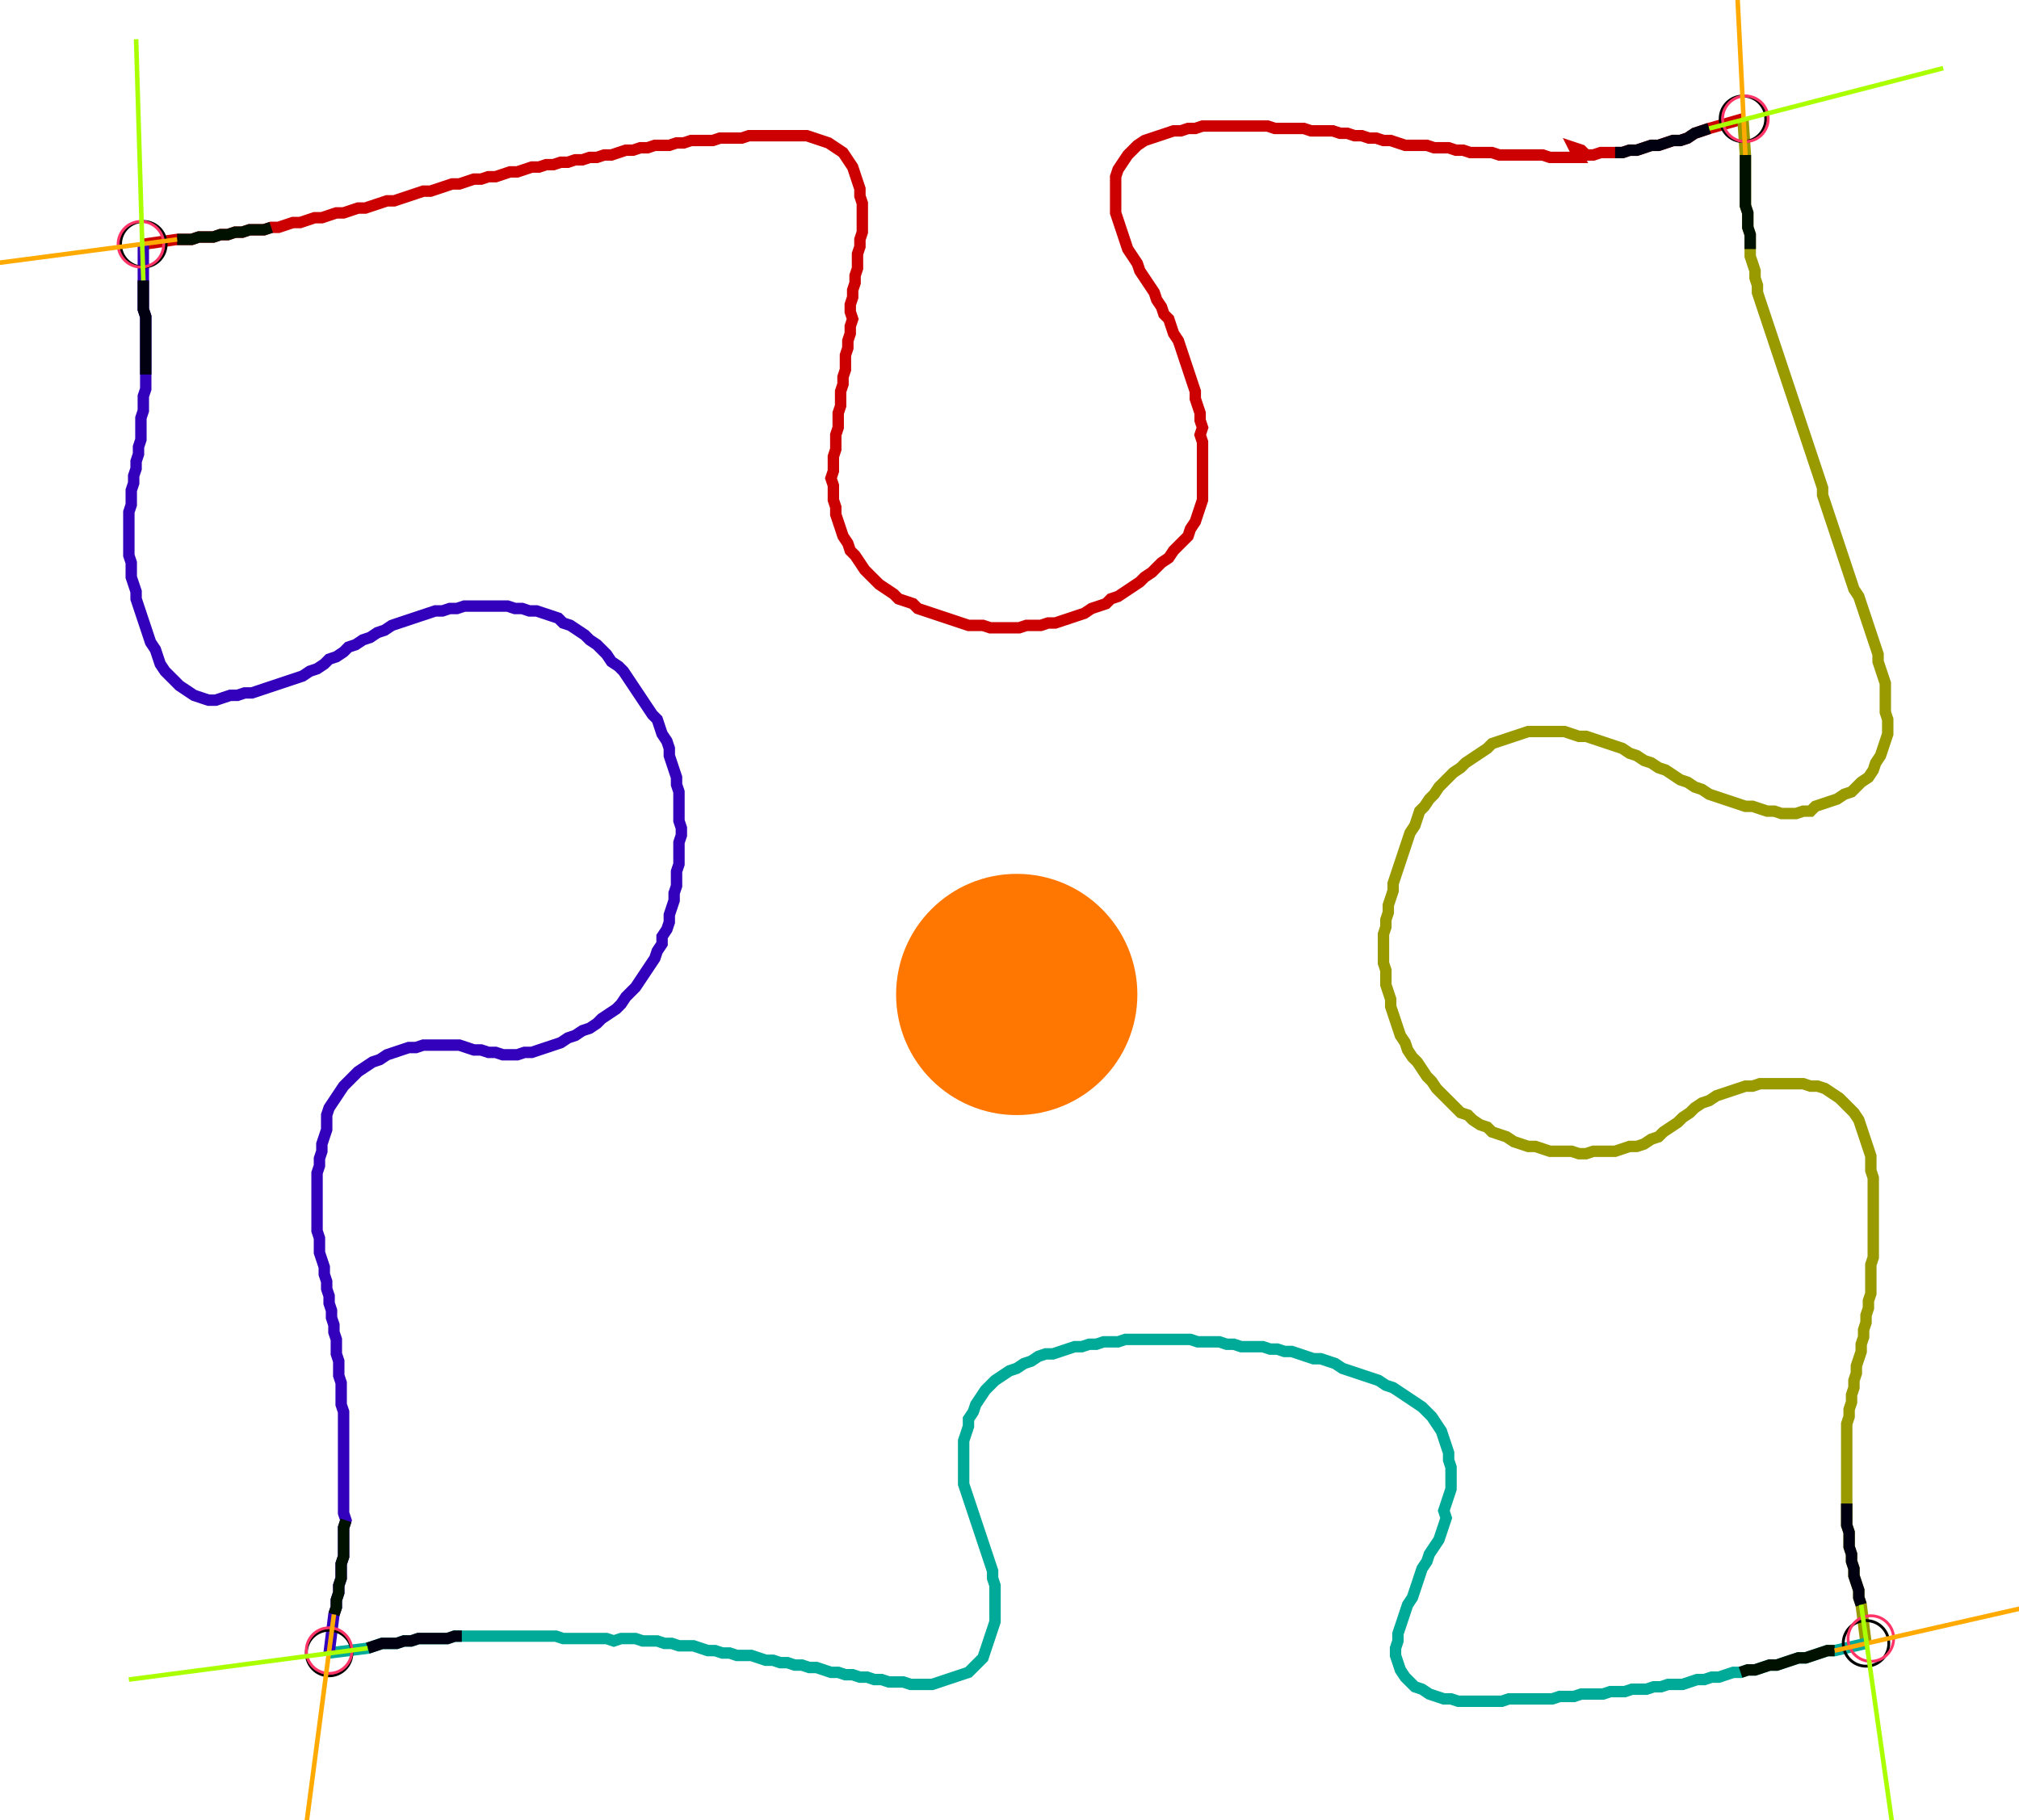 <?xml version="1.0" encoding="UTF-8" standalone="no"?><svg width="464.762" height="419.048" viewBox="-10 -10 174.921 159.683" xmlns="http://www.w3.org/2000/svg" xmlns:xlink="http://www.w3.org/1999/xlink"><polyline points="1.481,11.429 4.444,11.005 5.079,11.005 5.714,11.005 6.349,10.794 6.984,10.794 7.619,10.794 8.254,10.582 8.889,10.582 9.524,10.37 10.159,10.37 10.794,10.159 11.429,10.159 12.063,10.159 12.698,9.947 13.333,9.947 13.968,9.735 14.603,9.524 15.238,9.524 15.873,9.312 16.508,9.101 17.143,9.101 17.778,8.889 18.413,8.677 19.048,8.677 19.683,8.466 20.317,8.254 20.952,8.254 21.587,8.042 22.222,7.831 22.857,7.619 23.492,7.619 24.127,7.407 24.762,7.196 25.397,6.984 26.032,6.772 26.667,6.772 27.302,6.561 27.937,6.349 28.571,6.138 29.206,6.138 29.841,5.926 30.476,5.714 31.111,5.714 31.746,5.503 32.381,5.503 33.016,5.291 33.651,5.079 34.286,5.079 34.921,4.868 35.556,4.656 36.19,4.656 36.825,4.444 37.46,4.444 38.095,4.233 38.73,4.233 39.365,4.021 40.0,4.021 40.635,3.81 41.27,3.81 41.905,3.598 42.54,3.598 43.175,3.386 43.81,3.175 44.444,3.175 45.079,2.963 45.714,2.963 46.349,2.751 46.984,2.751 47.619,2.751 48.254,2.54 48.889,2.54 49.524,2.328 50.159,2.328 50.794,2.328 51.429,2.328 52.063,2.116 52.698,2.116 53.333,2.116 53.968,2.116 54.603,1.905 55.238,1.905 55.873,1.905 56.508,1.905 57.143,1.905 57.778,1.905 58.413,1.905 59.048,1.905 59.683,1.905 60.317,2.116 60.952,2.328 61.587,2.54 62.222,2.963 62.857,3.386 63.28,4.021 63.704,4.656 63.915,5.291 64.127,5.926 64.339,6.561 64.339,7.196 64.55,7.831 64.55,8.466 64.55,9.101 64.55,9.735 64.55,10.37 64.339,11.005 64.339,11.64 64.127,12.275 64.127,12.91 64.127,13.545 63.915,14.18 63.915,14.815 63.704,15.45 63.704,16.085 63.492,16.72 63.492,17.354 63.704,17.989 63.492,18.624 63.492,19.259 63.28,19.894 63.28,20.529 63.069,21.164 63.069,21.799 63.069,22.434 62.857,23.069 62.857,23.704 62.646,24.339 62.646,24.974 62.646,25.608 62.434,26.243 62.434,26.878 62.434,27.513 62.222,28.148 62.222,28.783 62.222,29.418 62.011,30.053 62.011,30.688 62.011,31.323 61.799,31.958 62.011,32.593 62.011,33.228 62.011,33.862 62.222,34.497 62.222,35.132 62.434,35.767 62.646,36.402 62.857,37.037 63.28,37.672 63.492,38.307 63.915,38.73 64.339,39.365 64.762,40.0 65.185,40.423 65.608,40.847 66.032,41.27 66.667,41.693 67.302,42.116 67.725,42.54 68.36,42.751 68.995,42.963 69.418,43.386 70.053,43.598 70.688,43.81 71.323,44.021 71.958,44.233 72.593,44.444 73.228,44.656 73.862,44.868 74.497,44.868 75.132,44.868 75.767,45.079 76.402,45.079 77.037,45.079 77.672,45.079 78.307,45.079 78.942,44.868 79.577,44.868 80.212,44.868 80.847,44.656 81.481,44.656 82.116,44.444 82.751,44.233 83.386,44.021 84.021,43.81 84.656,43.386 85.291,43.175 85.926,42.963 86.349,42.54 86.984,42.328 87.619,41.905 88.254,41.481 88.889,41.058 89.312,40.635 89.947,40.212 90.37,39.788 90.794,39.365 91.429,38.942 91.852,38.307 92.275,37.884 92.698,37.46 93.122,37.037 93.333,36.402 93.757,35.767 93.968,35.132 94.18,34.497 94.392,33.862 94.392,33.228 94.392,32.593 94.392,31.958 94.392,31.323 94.392,30.688 94.392,30.053 94.392,29.418 94.392,28.783 94.18,28.148 94.392,27.513 94.18,26.878 94.18,26.243 93.968,25.608 93.757,24.974 93.757,24.339 93.545,23.704 93.333,23.069 93.122,22.434 92.91,21.799 92.698,21.164 92.487,20.529 92.275,19.894 91.852,19.259 91.64,18.624 91.429,17.989 91.005,17.566 90.794,16.931 90.37,16.296 90.159,15.661 89.735,15.026 89.312,14.392 88.889,13.757 88.677,13.122 88.254,12.487 87.831,11.852 87.619,11.217 87.407,10.582 87.196,9.947 86.984,9.312 86.772,8.677 86.772,8.042 86.772,7.407 86.772,6.772 86.772,6.138 86.772,5.503 86.984,4.868 87.407,4.233 87.831,3.598 88.254,3.175 88.677,2.751 89.312,2.328 89.947,2.116 90.582,1.905 91.217,1.693 91.852,1.481 92.487,1.481 93.122,1.27 93.757,1.27 94.392,1.058 95.026,1.058 95.661,1.058 96.296,1.058 96.931,1.058 97.566,1.058 98.201,1.058 98.836,1.058 99.471,1.058 100.106,1.058 100.741,1.27 101.376,1.27 102.011,1.27 102.646,1.27 103.28,1.27 103.915,1.481 104.55,1.481 105.185,1.481 105.82,1.481 106.455,1.693 107.09,1.693 107.725,1.905 108.36,1.905 108.995,2.116 109.63,2.116 110.265,2.328 110.899,2.328 111.534,2.54 112.169,2.751 112.804,2.751 113.439,2.751 114.074,2.751 114.709,2.963 115.344,2.963 115.979,2.963 116.614,3.175 117.249,3.175 117.884,3.386 118.519,3.386 119.153,3.386 119.788,3.386 120.423,3.598 121.058,3.598 121.693,3.598 122.328,3.598 122.963,3.598 123.598,3.598 124.233,3.598 124.868,3.81 125.503,3.81 126.138,3.81 126.772,3.81 127.407,3.81 126.984,2.963 127.619,3.175 128.042,3.598 128.677,3.598 129.312,3.386 129.947,3.386 130.582,3.386 131.217,3.386 131.852,3.175 132.487,3.175 133.122,2.963 133.757,2.751 134.392,2.751 135.026,2.54 135.661,2.328 136.296,2.328 136.931,2.116 137.566,1.693 138.201,1.481 138.836,1.27 141.799,0.423" style="fill:none; stroke:#cc0000; stroke-width:1.0"  /><polyline points="141.799,0.423 142.011,3.598 142.011,4.233 142.011,4.868 142.011,5.503 142.011,6.138 142.011,6.772 142.011,7.407 142.011,8.042 142.222,8.677 142.222,9.312 142.222,9.947 142.434,10.582 142.434,11.217 142.434,11.852 142.434,12.487 142.646,13.122 142.857,13.757 142.857,14.392 143.069,15.026 143.069,15.661 143.28,16.296 143.492,16.931 143.704,17.566 143.915,18.201 144.127,18.836 144.339,19.471 144.55,20.106 144.762,20.741 144.974,21.376 145.185,22.011 145.397,22.646 145.608,23.28 145.82,23.915 146.032,24.55 146.243,25.185 146.455,25.82 146.667,26.455 146.878,27.09 147.09,27.725 147.302,28.36 147.513,28.995 147.725,29.63 147.937,30.265 148.148,30.899 148.36,31.534 148.571,32.169 148.783,32.804 148.783,33.439 148.995,34.074 149.206,34.709 149.418,35.344 149.63,35.979 149.841,36.614 150.053,37.249 150.265,37.884 150.476,38.519 150.688,39.153 150.899,39.788 151.111,40.423 151.323,41.058 151.534,41.693 151.958,42.328 152.169,42.963 152.381,43.598 152.593,44.233 152.804,44.868 153.016,45.503 153.228,46.138 153.439,46.772 153.651,47.407 153.651,48.042 153.862,48.677 154.074,49.312 154.286,49.947 154.286,50.582 154.286,51.217 154.286,51.852 154.286,52.487 154.497,53.122 154.497,53.757 154.497,54.392 154.286,55.026 154.074,55.661 153.862,56.296 153.439,56.931 153.228,57.566 152.804,58.201 152.169,58.624 151.746,59.048 151.323,59.471 150.688,59.683 150.053,60.106 149.418,60.317 148.783,60.529 148.148,60.741 147.725,61.164 147.09,61.164 146.455,61.376 145.82,61.376 145.185,61.376 144.55,61.164 143.915,61.164 143.28,60.952 142.646,60.741 142.011,60.741 141.376,60.529 140.741,60.317 140.106,60.106 139.471,59.894 138.836,59.683 138.201,59.259 137.566,59.048 136.931,58.624 136.296,58.413 135.661,57.989 135.026,57.566 134.392,57.354 133.757,56.931 133.122,56.72 132.487,56.296 131.852,56.085 131.217,55.661 130.582,55.45 129.947,55.238 129.312,55.026 128.677,54.815 128.042,54.603 127.407,54.603 126.772,54.392 126.138,54.18 125.503,54.18 124.868,54.18 124.233,54.18 123.598,54.18 122.963,54.18 122.328,54.392 121.693,54.603 121.058,54.815 120.423,55.026 119.788,55.238 119.365,55.661 118.73,56.085 118.095,56.508 117.46,56.931 117.037,57.354 116.402,57.778 115.979,58.201 115.556,58.624 115.132,59.048 114.709,59.683 114.286,60.106 113.862,60.741 113.439,61.164 113.228,61.799 113.016,62.434 112.593,63.069 112.381,63.704 112.169,64.339 111.958,64.974 111.746,65.608 111.534,66.243 111.323,66.878 111.111,67.513 111.111,68.148 110.899,68.783 110.688,69.418 110.688,70.053 110.476,70.688 110.476,71.323 110.265,71.958 110.265,72.593 110.265,73.228 110.265,73.862 110.265,74.497 110.476,75.132 110.476,75.767 110.476,76.402 110.688,77.037 110.899,77.672 110.899,78.307 111.111,78.942 111.323,79.577 111.534,80.212 111.746,80.847 112.169,81.481 112.381,82.116 112.804,82.751 113.228,83.175 113.651,83.81 114.074,84.444 114.497,84.868 114.921,85.503 115.344,85.926 115.767,86.349 116.19,86.772 116.614,87.196 117.037,87.619 117.672,87.831 118.095,88.254 118.73,88.677 119.365,88.889 119.788,89.312 120.423,89.524 121.058,89.735 121.693,90.159 122.328,90.37 122.963,90.582 123.598,90.582 124.233,90.794 124.868,91.005 125.503,91.005 126.138,91.005 126.772,91.005 127.407,91.217 128.042,91.217 128.677,91.005 129.312,91.005 129.947,91.005 130.582,91.005 131.217,90.794 131.852,90.582 132.487,90.582 133.122,90.37 133.757,89.947 134.392,89.735 134.815,89.312 135.45,88.889 136.085,88.466 136.508,88.042 137.143,87.619 137.566,87.196 138.201,86.772 138.836,86.561 139.471,86.138 140.106,85.926 140.741,85.714 141.376,85.503 142.011,85.291 142.646,85.291 143.28,85.079 143.915,85.079 144.55,85.079 145.185,85.079 145.82,85.079 146.455,85.079 147.09,85.079 147.725,85.291 148.36,85.291 148.995,85.503 149.63,85.926 150.265,86.349 150.688,86.772 151.111,87.196 151.534,87.619 151.958,88.254 152.169,88.889 152.381,89.524 152.593,90.159 152.804,90.794 153.016,91.429 153.016,92.063 153.016,92.698 153.228,93.333 153.228,93.968 153.228,94.603 153.228,95.238 153.228,95.873 153.228,96.508 153.228,97.143 153.228,97.778 153.228,98.413 153.228,99.048 153.228,99.683 153.228,100.317 153.016,100.952 153.016,101.587 153.016,102.222 153.016,102.857 153.016,103.492 152.804,104.127 152.804,104.762 152.593,105.397 152.593,106.032 152.381,106.667 152.381,107.302 152.169,107.937 152.169,108.571 151.958,109.206 151.746,109.841 151.746,110.476 151.534,111.111 151.534,111.746 151.323,112.381 151.323,113.016 151.111,113.651 151.111,114.286 150.899,114.921 150.899,115.556 150.899,116.19 150.899,116.825 150.899,117.46 150.899,118.095 150.899,118.73 150.899,119.365 150.899,120 150.899,120.635 150.899,121.27 150.899,121.905 150.899,122.54 150.899,123.175 150.899,123.81 151.111,124.444 151.111,125.079 151.111,125.714 151.323,126.349 151.323,126.984 151.534,127.619 151.534,128.254 151.746,128.889 151.958,129.524 151.958,130.159 152.169,130.794 152.593,134.18" style="fill:none; stroke:#999900; stroke-width:1.0"  /><polyline points="152.593,134.18 149.841,134.815 149.206,134.815 148.571,135.026 147.937,135.238 147.302,135.45 146.667,135.45 146.032,135.661 145.397,135.873 144.762,136.085 144.127,136.085 143.492,136.296 142.857,136.508 142.222,136.508 141.587,136.72 140.952,136.72 140.317,136.931 139.683,137.143 139.048,137.143 138.413,137.354 137.778,137.354 137.143,137.566 136.508,137.778 135.873,137.778 135.238,137.778 134.603,137.989 133.968,137.989 133.333,138.201 132.698,138.201 132.063,138.201 131.429,138.413 130.794,138.413 130.159,138.413 129.524,138.624 128.889,138.624 128.254,138.624 127.619,138.624 126.984,138.836 126.349,138.836 125.714,138.836 125.079,139.048 124.444,139.048 123.81,139.048 123.175,139.048 122.54,139.048 121.905,139.048 121.27,139.048 120.635,139.259 120,139.259 119.365,139.259 118.73,139.259 118.095,139.259 117.46,139.259 116.825,139.259 116.19,139.048 115.556,139.048 114.921,138.836 114.286,138.624 113.651,138.201 113.016,137.989 112.593,137.566 112.169,137.143 111.746,136.508 111.534,135.873 111.323,135.238 111.323,134.603 111.534,133.968 111.534,133.333 111.746,132.698 111.958,132.063 112.169,131.429 112.381,130.794 112.804,130.159 113.016,129.524 113.228,128.889 113.439,128.254 113.651,127.619 114.074,126.984 114.286,126.349 114.709,125.714 115.132,125.079 115.344,124.444 115.556,123.81 115.767,123.175 115.556,122.54 115.767,121.905 115.979,121.27 116.19,120.635 116.19,120 116.19,119.365 116.19,118.73 115.979,118.095 115.979,117.46 115.767,116.825 115.556,116.19 115.344,115.556 114.921,114.921 114.497,114.286 114.074,113.862 113.651,113.439 113.016,113.016 112.381,112.593 111.746,112.169 111.111,111.746 110.476,111.534 109.841,111.111 109.206,110.899 108.571,110.688 107.937,110.476 107.302,110.265 106.667,110.053 106.032,109.63 105.397,109.418 104.762,109.206 104.127,109.206 103.492,108.995 102.857,108.783 102.222,108.571 101.587,108.571 100.952,108.36 100.317,108.36 99.683,108.148 99.048,108.148 98.413,108.148 97.778,108.148 97.143,107.937 96.508,107.937 95.873,107.725 95.238,107.725 94.603,107.725 93.968,107.725 93.333,107.513 92.698,107.513 92.063,107.513 91.429,107.513 90.794,107.513 90.159,107.513 89.524,107.513 88.889,107.513 88.254,107.513 87.619,107.513 86.984,107.725 86.349,107.725 85.714,107.725 85.079,107.937 84.444,107.937 83.81,108.148 83.175,108.148 82.54,108.36 81.905,108.571 81.27,108.783 80.635,108.783 80.0,108.995 79.365,109.418 78.73,109.63 78.095,110.053 77.46,110.265 76.825,110.688 76.19,111.111 75.767,111.534 75.344,111.958 74.921,112.593 74.497,113.228 74.286,113.862 73.862,114.497 73.862,115.132 73.651,115.767 73.439,116.402 73.439,117.037 73.439,117.672 73.439,118.307 73.439,118.942 73.439,119.577 73.439,120.212 73.651,120.847 73.862,121.481 74.074,122.116 74.286,122.751 74.497,123.386 74.709,124.021 74.921,124.656 75.132,125.291 75.344,125.926 75.556,126.561 75.767,127.196 75.979,127.831 75.979,128.466 76.19,129.101 76.19,129.735 76.19,130.37 76.19,131.005 76.19,131.64 76.19,132.275 75.979,132.91 75.767,133.545 75.556,134.18 75.344,134.815 75.132,135.45 74.709,135.873 74.286,136.296 73.862,136.72 73.228,136.931 72.593,137.143 71.958,137.354 71.323,137.566 70.688,137.778 70.053,137.778 69.418,137.778 68.783,137.778 68.148,137.566 67.513,137.566 66.878,137.566 66.243,137.354 65.608,137.354 64.974,137.143 64.339,137.143 63.704,136.931 63.069,136.931 62.434,136.72 61.799,136.72 61.164,136.508 60.529,136.296 59.894,136.296 59.259,136.085 58.624,136.085 57.989,135.873 57.354,135.873 56.72,135.661 56.085,135.661 55.45,135.45 54.815,135.238 54.18,135.238 53.545,135.238 52.91,135.026 52.275,135.026 51.64,134.815 51.005,134.815 50.37,134.603 49.735,134.392 49.101,134.392 48.466,134.392 47.831,134.18 47.196,134.18 46.561,133.968 45.926,133.968 45.291,133.968 44.656,133.757 44.021,133.757 43.386,133.757 42.751,133.968 42.116,133.757 41.481,133.757 40.847,133.757 40.212,133.757 39.577,133.757 38.942,133.757 38.307,133.757 37.672,133.545 37.037,133.545 36.402,133.545 35.767,133.545 35.132,133.545 34.497,133.545 33.862,133.545 33.228,133.545 32.593,133.545 31.958,133.545 31.323,133.545 30.688,133.545 30.053,133.545 29.418,133.545 28.783,133.545 28.148,133.757 27.513,133.757 26.878,133.757 26.243,133.757 25.608,133.757 24.974,133.968 24.339,133.968 23.704,134.18 23.069,134.18 22.434,134.18 21.799,134.392 21.164,134.603 17.778,135.026" style="fill:none; stroke:#00aa99; stroke-width:1.0"  /><polyline points="17.778,135.026 18.201,131.64 18.413,131.005 18.413,130.37 18.624,129.735 18.624,129.101 18.836,128.466 18.836,127.831 18.836,127.196 19.048,126.561 19.048,125.926 19.048,125.291 19.048,124.656 19.048,124.021 19.259,123.386 19.048,122.751 19.048,122.116 19.048,121.481 19.048,120.847 19.048,120.212 19.048,119.577 19.048,118.942 19.048,118.307 19.048,117.672 19.048,117.037 19.048,116.402 19.048,115.767 19.048,115.132 19.048,114.497 19.048,113.862 18.836,113.228 18.836,112.593 18.836,111.958 18.836,111.323 18.624,110.688 18.624,110.053 18.624,109.418 18.413,108.783 18.413,108.148 18.413,107.513 18.201,106.878 18.201,106.243 17.989,105.608 17.989,104.974 17.778,104.339 17.778,103.704 17.566,103.069 17.566,102.434 17.354,101.799 17.354,101.164 17.143,100.529 16.931,99.894 16.931,99.259 16.931,98.624 16.72,97.989 16.72,97.354 16.72,96.72 16.72,96.085 16.72,95.45 16.72,94.815 16.72,94.18 16.72,93.545 16.72,92.91 16.931,92.275 16.931,91.64 17.143,91.005 17.143,90.37 17.354,89.735 17.566,89.101 17.566,88.466 17.566,87.831 17.778,87.196 18.201,86.561 18.624,85.926 19.048,85.291 19.471,84.868 19.894,84.444 20.317,84.021 20.952,83.598 21.587,83.175 22.222,82.963 22.857,82.54 23.492,82.328 24.127,82.116 24.762,81.905 25.397,81.905 26.032,81.693 26.667,81.693 27.302,81.693 27.937,81.693 28.571,81.693 29.206,81.693 29.841,81.905 30.476,82.116 31.111,82.116 31.746,82.328 32.381,82.328 33.016,82.54 33.651,82.54 34.286,82.54 34.921,82.328 35.556,82.328 36.19,82.116 36.825,81.905 37.46,81.693 38.095,81.481 38.73,81.058 39.365,80.847 40.0,80.423 40.635,80.212 41.27,79.788 41.693,79.365 42.328,78.942 42.963,78.519 43.386,78.095 43.81,77.46 44.233,77.037 44.656,76.614 45.079,75.979 45.503,75.344 45.926,74.709 46.349,74.074 46.561,73.439 46.984,72.804 46.984,72.169 47.407,71.534 47.619,70.899 47.619,70.265 47.831,69.63 48.042,68.995 48.042,68.36 48.254,67.725 48.254,67.09 48.254,66.455 48.466,65.82 48.466,65.185 48.466,64.55 48.466,63.915 48.677,63.28 48.677,62.646 48.466,62.011 48.466,61.376 48.466,60.741 48.466,60.106 48.466,59.471 48.254,58.836 48.254,58.201 48.042,57.566 47.831,56.931 47.619,56.296 47.619,55.661 47.407,55.026 46.984,54.392 46.772,53.757 46.561,53.122 46.138,52.698 45.714,52.063 45.291,51.429 44.868,50.794 44.444,50.159 44.021,49.524 43.598,48.889 43.175,48.466 42.54,48.042 42.116,47.407 41.693,46.984 41.27,46.561 40.635,46.138 40.212,45.714 39.577,45.291 38.942,44.868 38.307,44.656 37.884,44.233 37.249,44.021 36.614,43.81 35.979,43.598 35.344,43.598 34.709,43.386 34.074,43.386 33.439,43.175 32.804,43.175 32.169,43.175 31.534,43.175 30.899,43.175 30.265,43.175 29.63,43.175 28.995,43.386 28.36,43.386 27.725,43.598 27.09,43.598 26.455,43.81 25.82,44.021 25.185,44.233 24.55,44.444 23.915,44.656 23.28,44.868 22.646,45.291 22.011,45.503 21.376,45.926 20.741,46.138 20.106,46.561 19.471,46.772 19.048,47.196 18.413,47.619 17.778,47.831 17.354,48.254 16.72,48.677 16.085,48.889 15.45,49.312 14.815,49.524 14.18,49.735 13.545,49.947 12.91,50.159 12.275,50.37 11.64,50.582 11.005,50.794 10.37,50.794 9.735,51.005 9.101,51.005 8.466,51.217 7.831,51.429 7.196,51.429 6.561,51.217 5.926,51.005 5.291,50.582 4.656,50.159 4.233,49.735 3.81,49.312 3.386,48.889 2.963,48.254 2.751,47.619 2.54,46.984 2.116,46.349 1.905,45.714 1.693,45.079 1.481,44.444 1.27,43.81 1.058,43.175 0.847,42.54 0.847,41.905 0.635,41.27 0.423,40.635 0.423,40.0 0.423,39.365 0.212,38.73 0.212,38.095 0.212,37.46 0.212,36.825 0.212,36.19 0.212,35.556 0.212,34.921 0.423,34.286 0.423,33.651 0.423,33.016 0.635,32.381 0.635,31.746 0.847,31.111 0.847,30.476 1.058,29.841 1.058,29.206 1.27,28.571 1.27,27.937 1.27,27.302 1.27,26.667 1.481,26.032 1.481,25.397 1.481,24.762 1.693,24.127 1.693,23.492 1.693,22.857 1.693,22.222 1.693,21.587 1.693,20.952 1.693,20.317 1.693,19.683 1.693,19.048 1.693,18.413 1.693,17.778 1.481,17.143 1.481,16.508 1.481,15.873 1.481,15.238 1.481,14.603 1.481,11.429" style="fill:none; stroke:#3300bb; stroke-width:1.0"  /><circle cx="1.481" cy="11.429" r="2.0" style="fill:none; stroke:#000000aa; stroke-width:0.25" /><circle cx="141.799" cy="0.423" r="2.0" style="fill:none; stroke:#000000aa; stroke-width:0.25" /><circle cx="152.593" cy="134.18" r="2.0" style="fill:none; stroke:#000000aa; stroke-width:0.25" /><circle cx="17.778" cy="135.026" r="2.0" style="fill:none; stroke:#000000aa; stroke-width:0.25" /><circle cx="1.27" cy="11.429" r="2.0" style="fill:none; stroke:#ff3366aa; stroke-width:0.25" /><circle cx="142.011" cy="0.423" r="2.0" style="fill:none; stroke:#ff3366aa; stroke-width:0.25" /><circle cx="153.016" cy="133.757" r="2.0" style="fill:none; stroke:#ff3366aa; stroke-width:0.25" /><circle cx="17.778" cy="134.815" r="2.0" style="fill:none; stroke:#ff3366aa; stroke-width:0.25" /><polyline points="12.698,9.947 12.063,10.159 11.429,10.159 10.794,10.159 10.159,10.37 9.524,10.37 8.889,10.582 8.254,10.582 7.619,10.794 6.984,10.794 6.349,10.794 5.714,11.005 5.079,11.005 4.444,11.005" style="fill:none; stroke:#001100; stroke-width:1.0" /><polyline points="1.693,22.857 1.693,22.222 1.693,21.587 1.693,20.952 1.693,20.317 1.693,19.683 1.693,19.048 1.693,18.413 1.693,17.778 1.481,17.143 1.481,16.508 1.481,15.873 1.481,15.238 1.481,14.603" style="fill:none; stroke:#000011; stroke-width:1.0" /><polyline points="142.434,11.852 142.434,11.217 142.434,10.582 142.222,9.947 142.222,9.312 142.222,8.677 142.011,8.042 142.011,7.407 142.011,6.772 142.011,6.138 142.011,5.503 142.011,4.868 142.011,4.233 142.011,3.598" style="fill:none; stroke:#001100; stroke-width:1.0" /><polyline points="130.582,3.386 131.217,3.386 131.852,3.175 132.487,3.175 133.122,2.963 133.757,2.751 134.392,2.751 135.026,2.54 135.661,2.328 136.296,2.328 136.931,2.116 137.566,1.693 138.201,1.481 138.836,1.27" style="fill:none; stroke:#000011; stroke-width:1.0" /><polyline points="141.587,136.72 142.222,136.508 142.857,136.508 143.492,136.296 144.127,136.085 144.762,136.085 145.397,135.873 146.032,135.661 146.667,135.45 147.302,135.45 147.937,135.238 148.571,135.026 149.206,134.815 149.841,134.815" style="fill:none; stroke:#001100; stroke-width:1.0" /><polyline points="150.899,121.905 150.899,122.54 150.899,123.175 150.899,123.81 151.111,124.444 151.111,125.079 151.111,125.714 151.323,126.349 151.323,126.984 151.534,127.619 151.534,128.254 151.746,128.889 151.958,129.524 151.958,130.159 152.169,130.794" style="fill:none; stroke:#000011; stroke-width:1.0" /><polyline points="19.259,123.386 19.048,124.021 19.048,124.656 19.048,125.291 19.048,125.926 19.048,126.561 18.836,127.196 18.836,127.831 18.836,128.466 18.624,129.101 18.624,129.735 18.413,130.37 18.413,131.005 18.201,131.64" style="fill:none; stroke:#001100; stroke-width:1.0" /><polyline points="29.418,133.545 28.783,133.545 28.148,133.757 27.513,133.757 26.878,133.757 26.243,133.757 25.608,133.757 24.974,133.968 24.339,133.968 23.704,134.18 23.069,134.18 22.434,134.18 21.799,134.392 21.164,134.603" style="fill:none; stroke:#000011; stroke-width:1.0" /><polyline points="4.444,11.005 -16.508,13.757" style="fill:none; stroke:#ffaa00; stroke-width:0.4" /><polyline points="1.481,14.603 0.847,-6.561" style="fill:none; stroke:#aaff00; stroke-width:0.4" /><polyline points="142.011,3.598 140.952,-17.566" style="fill:none; stroke:#ffaa00; stroke-width:0.4" /><polyline points="138.836,1.27 159.365,-4.021" style="fill:none; stroke:#aaff00; stroke-width:0.4" /><polyline points="149.841,134.815 170.37,130.159" style="fill:none; stroke:#ffaa00; stroke-width:0.4" /><polyline points="152.169,130.794 155.132,151.746" style="fill:none; stroke:#aaff00; stroke-width:0.4" /><polyline points="18.201,131.64 15.45,152.593" style="fill:none; stroke:#ffaa00; stroke-width:0.4" /><polyline points="21.164,134.603 0.212,137.354" style="fill:none; stroke:#aaff00; stroke-width:0.4" /><circle cx="81.058" cy="68.36" r="1.0" style="fill:#444444; stroke-width:0" /><circle cx="78.095" cy="77.249" r="10.582" style="fill:#ff770022; stroke-width:0" /><circle cx="78.095" cy="77.249" r="1.0" style="fill:#ff7700; stroke-width:0" /></svg>